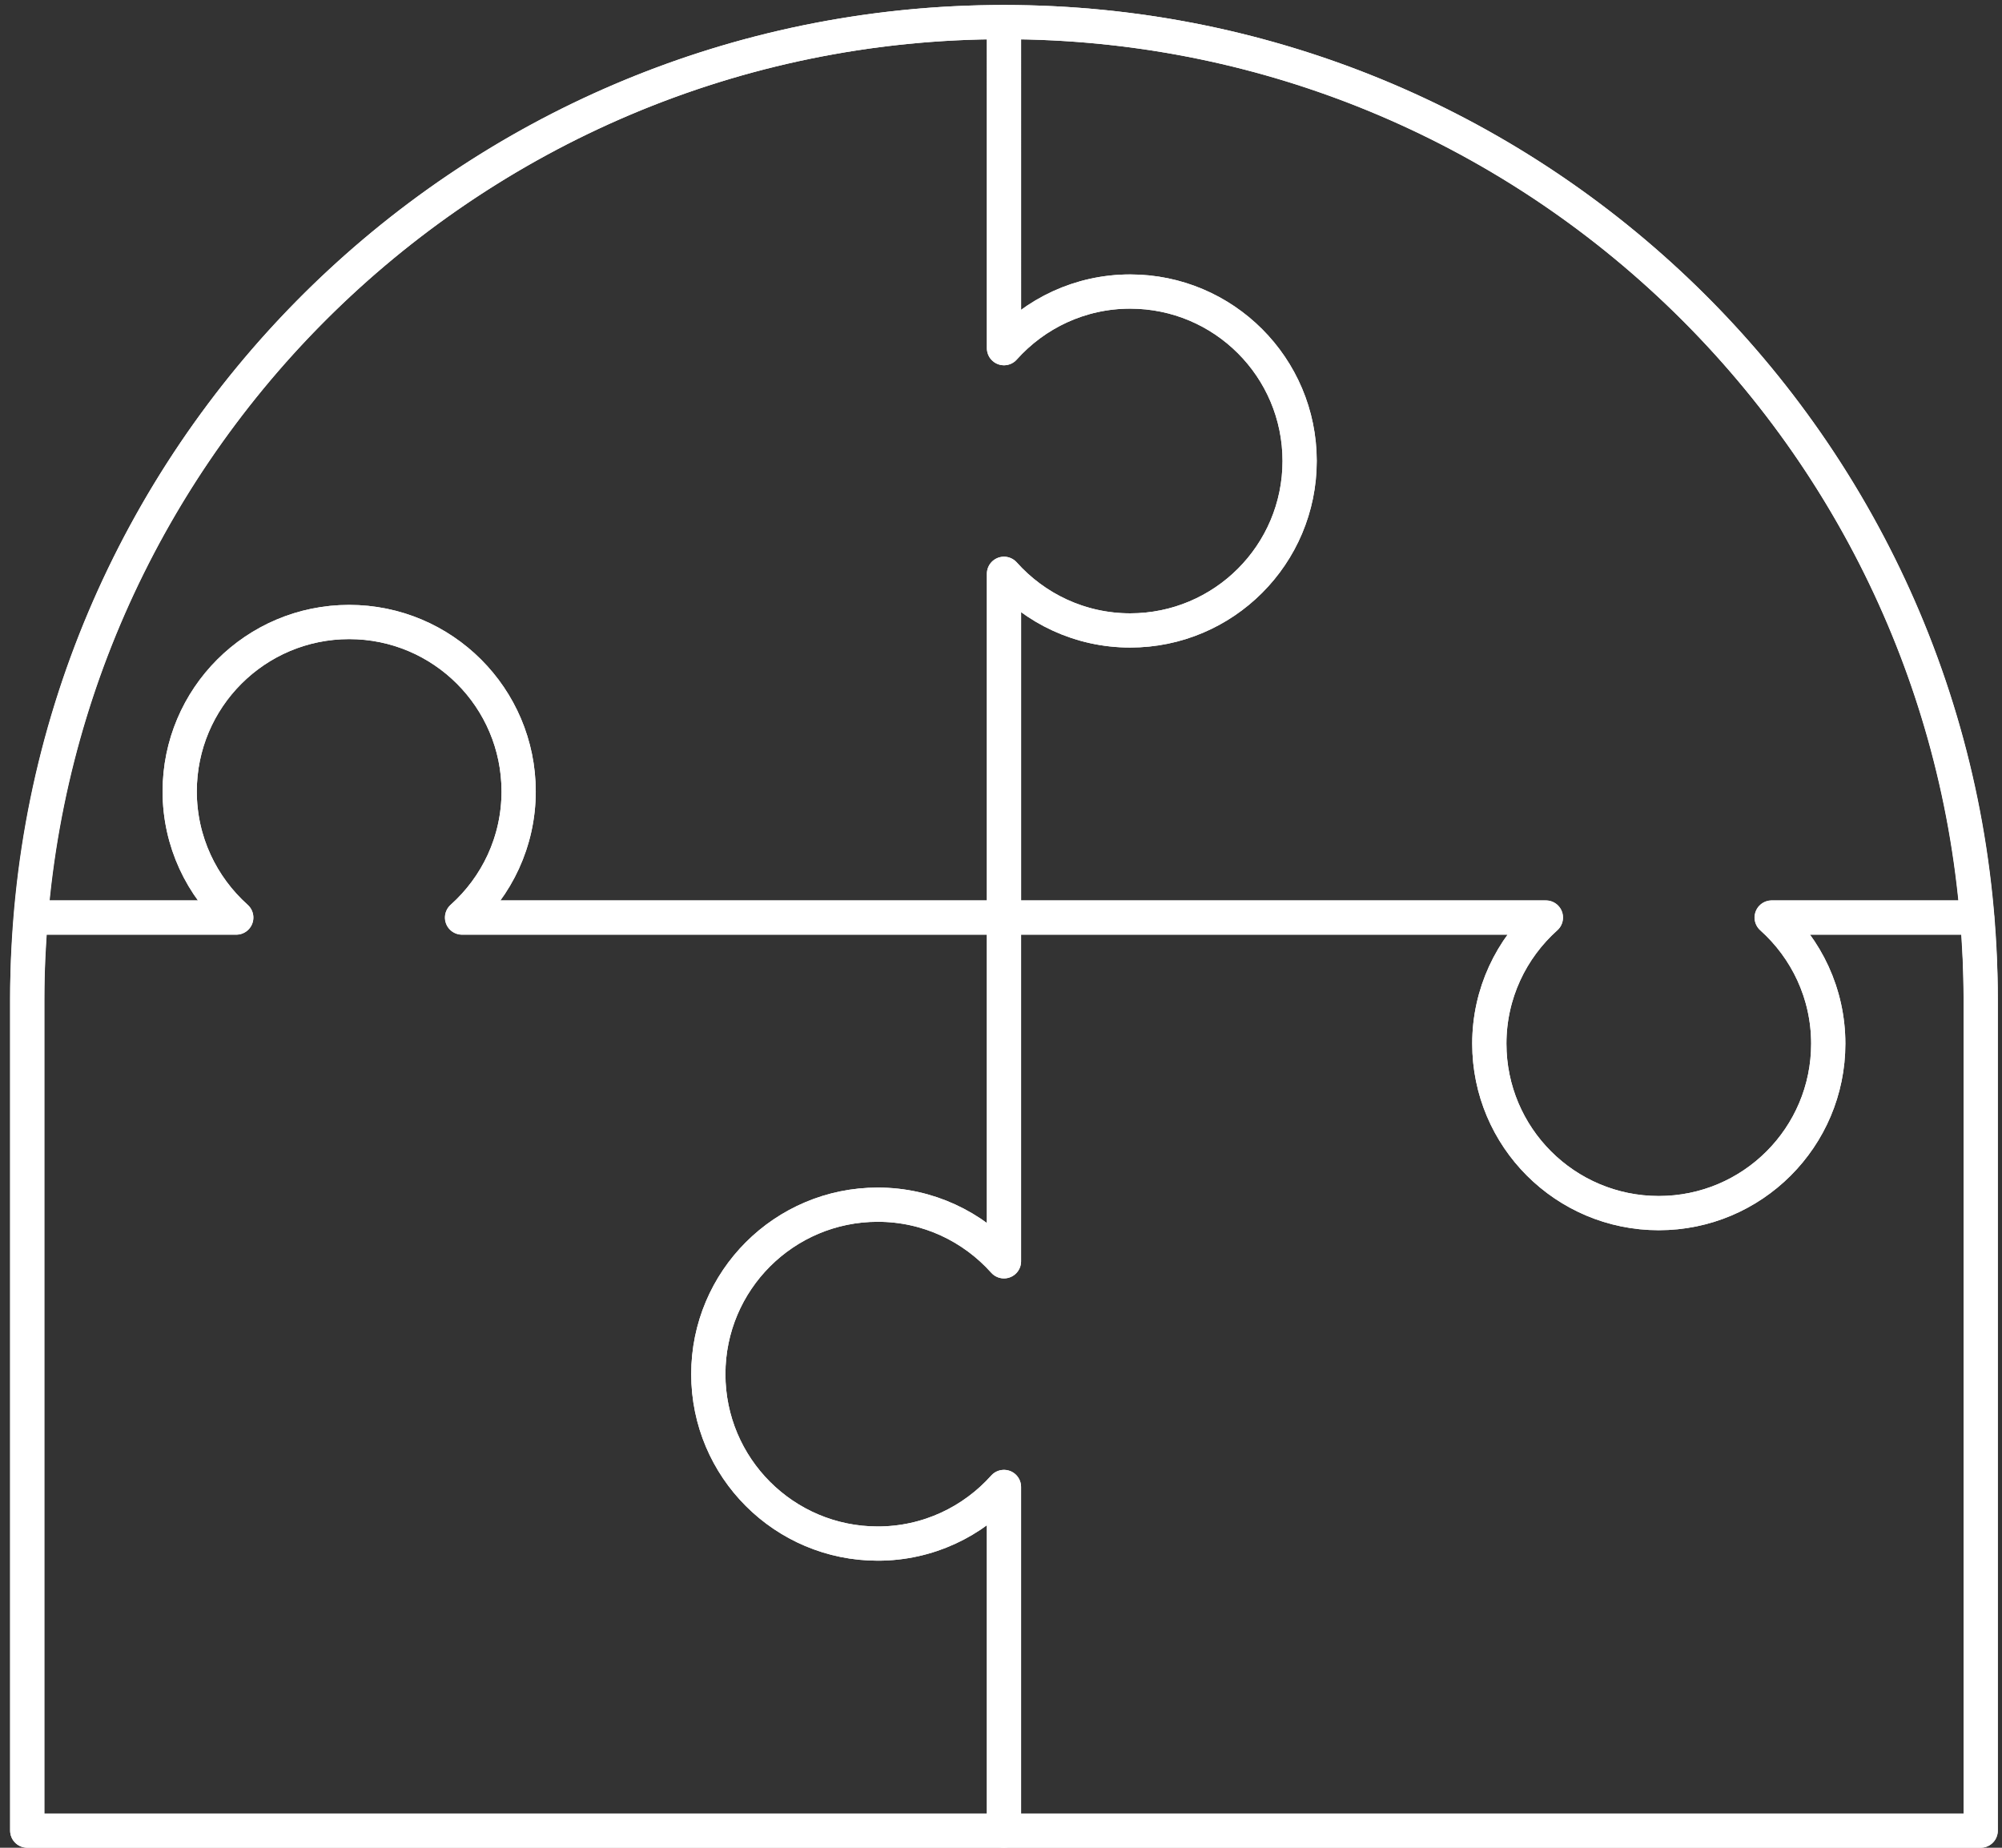 <svg width="117" height="108" viewBox="0 0 117 108" fill="none" xmlns="http://www.w3.org/2000/svg">
<rect x="0" y="0" width="117" height="108" fill="#333333" stroke="none"/>
<path d="M58.673 1.291C90.177 1.291 115.754 26.868 115.754 58.372V106.998H1.592V58.372C1.592 26.868 27.169 1.291 58.673 1.291Z" stroke="white" stroke-width="2" stroke-linecap="round" stroke-linejoin="round"/>
<path d="M58.674 1.291V20.35C60.487 18.323 63.114 17.041 66.048 17.041C71.517 17.041 75.951 21.475 75.951 26.945C75.951 32.415 71.518 36.849 66.048 36.849C63.114 36.849 60.487 35.566 58.674 33.539V53.626H90.348C88.321 55.44 87.038 58.068 87.038 61.001C87.038 66.47 91.472 70.905 96.942 70.905C102.412 70.905 106.846 66.471 106.846 61.001C106.846 58.068 105.563 55.44 103.536 53.626H115.544C113.129 24.325 88.599 1.291 58.674 1.291Z" stroke="white" stroke-width="2" stroke-linecap="round" stroke-linejoin="round"/>
<path d="M115.545 53.635H103.546C105.567 55.448 106.846 58.072 106.846 61.002C106.846 66.471 102.413 70.906 96.942 70.906C91.472 70.906 87.039 66.472 87.039 61.002C87.039 58.073 88.318 55.448 90.339 53.635H58.674V73.723C56.861 71.696 54.233 70.413 51.299 70.413C45.83 70.413 41.395 74.847 41.395 80.317C41.395 85.787 45.829 90.221 51.299 90.221C54.233 90.221 56.861 88.938 58.674 86.912V107H115.755V58.374C115.755 56.776 115.673 55.199 115.545 53.636V53.635Z" stroke="white" stroke-width="2" stroke-linecap="round" stroke-linejoin="round"/>
<path d="M58.673 106.999V86.912C56.859 88.939 54.232 90.221 51.299 90.221C45.83 90.221 41.395 85.787 41.395 80.317C41.395 74.847 45.829 70.413 51.299 70.413C54.232 70.413 56.859 71.696 58.673 73.722V53.634H26.999C29.026 51.821 30.309 49.194 30.309 46.259C30.309 40.789 25.875 36.355 20.405 36.355C14.935 36.355 10.501 40.789 10.501 46.259C10.501 49.193 11.784 51.821 13.81 53.634H1.804C1.675 55.198 1.592 56.775 1.592 58.372V106.998H58.673V106.999Z" stroke="white" stroke-width="2" stroke-linecap="round" stroke-linejoin="round"/>
<path d="M58.674 1.291C28.748 1.291 4.219 24.325 1.805 53.626H13.804C11.783 51.813 10.503 49.189 10.503 46.261C10.503 40.79 14.937 36.357 20.407 36.357C25.877 36.357 30.311 40.79 30.311 46.261C30.311 49.189 29.032 51.814 27.01 53.626H58.675V33.538C60.489 35.565 63.117 36.848 66.05 36.848C71.519 36.848 75.954 32.414 75.954 26.944C75.954 21.474 71.52 17.04 66.05 17.04C63.117 17.04 60.489 18.323 58.675 20.35L58.674 1.291Z" stroke="white" stroke-width="2" stroke-linecap="round" stroke-linejoin="round"/>
</svg>
